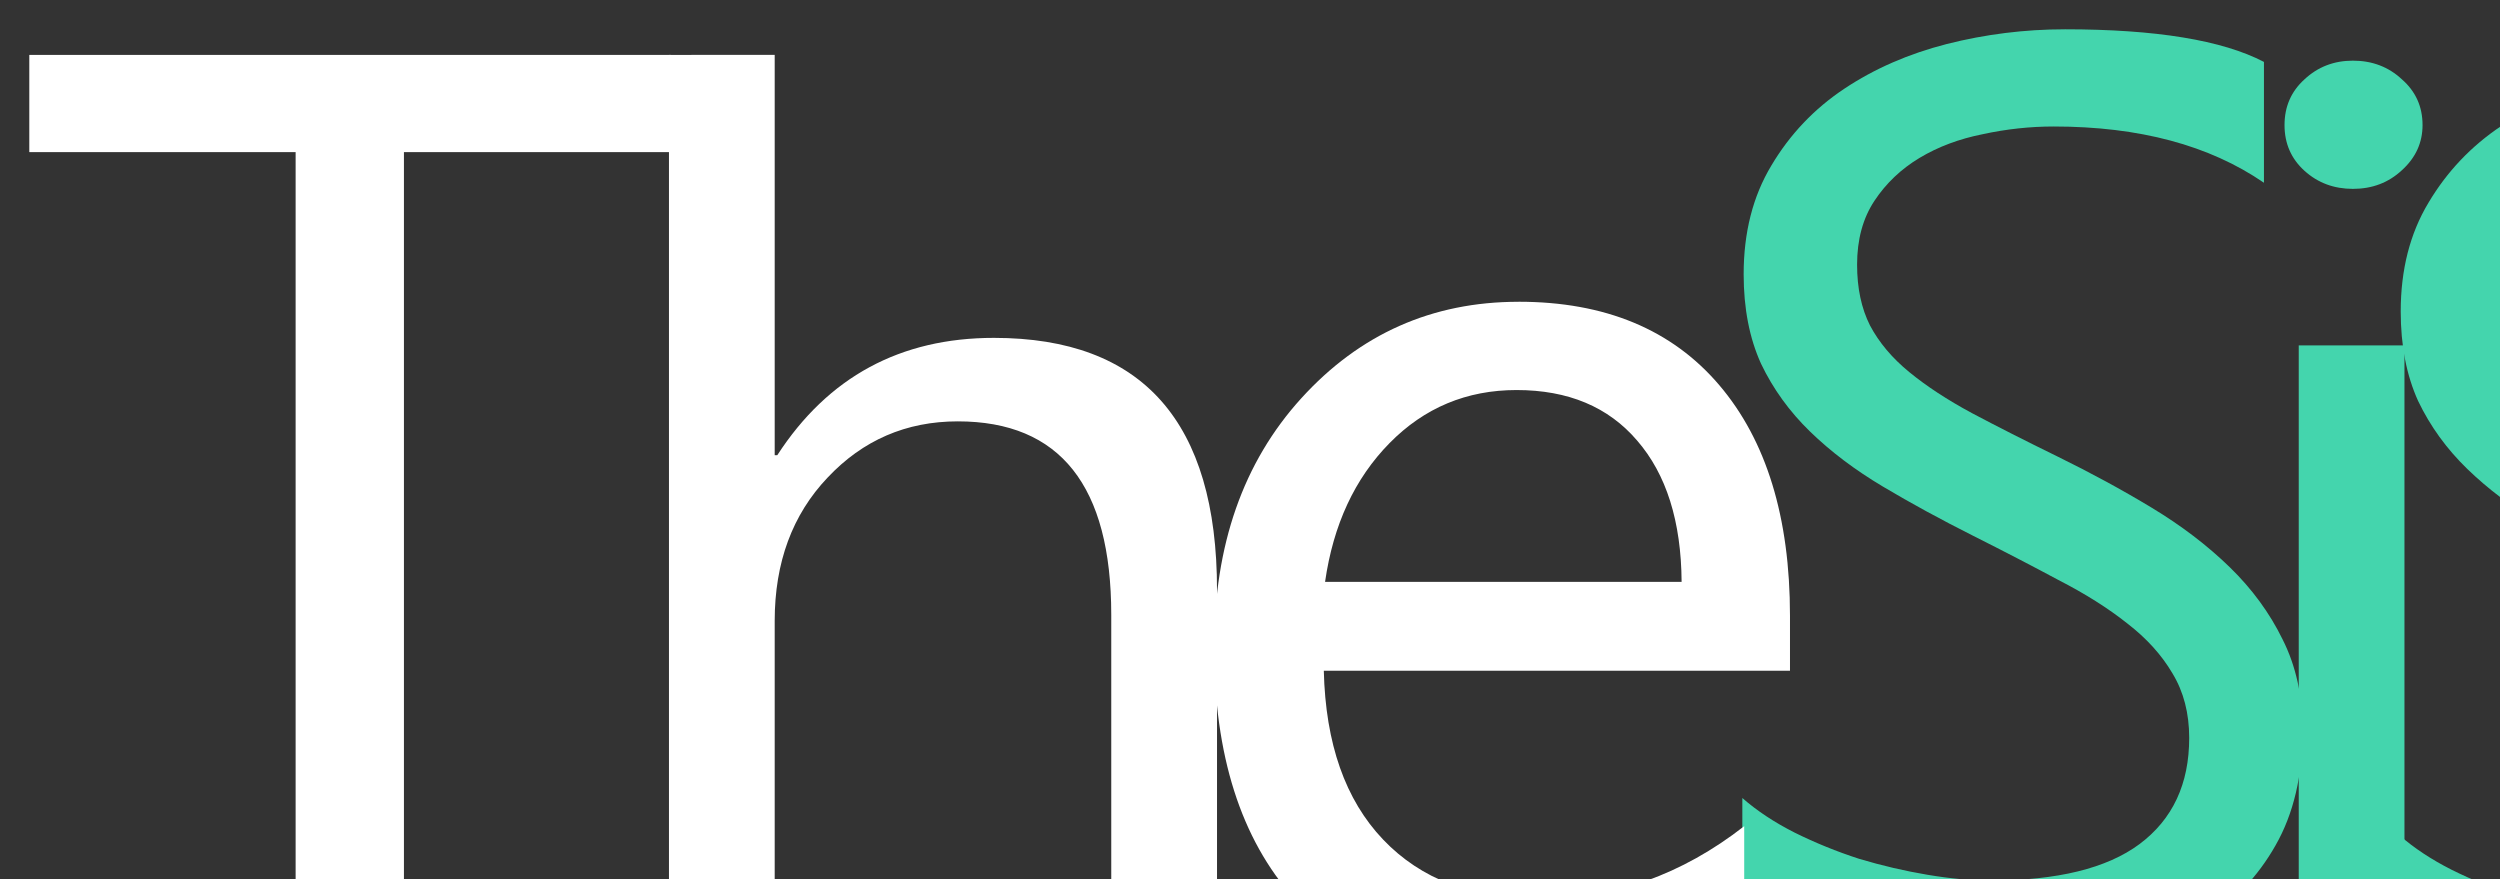 <?xml version="1.0" encoding="UTF-8" standalone="no"?>
<svg
   xmlns:dc="http://purl.org/dc/elements/1.1/"
   xmlns:cc="http://creativecommons.org/ns#"
   xmlns:rdf="http://www.w3.org/1999/02/22-rdf-syntax-ns#"
   xmlns:svg="http://www.w3.org/2000/svg"
   xmlns="http://www.w3.org/2000/svg"
   xmlns:sodipodi="http://sodipodi.sourceforge.net/DTD/sodipodi-0.dtd"
   xmlns:inkscape="http://www.inkscape.org/namespaces/inkscape"
   width="85.311mm"
   height="30.004mm"
   viewBox="0 0 85.311 30.004"
   version="1.1"
   id="svg8"
   inkscape:version="1.0.1 (c497b03c, 2020-09-10)"
   sodipodi:docname="title.svg"
   inkscape:export-filename="/Volumes/DATA/TheSiS_App_Flutter/assets/images/title.png"
   inkscape:export-xdpi="96"
   inkscape:export-ydpi="96">
  <rect x="0" y="0" width="85.311" height="30.004" fill="#333333" stroke="none"/>
  <defs
     id="defs2" />
  <sodipodi:namedview
     id="base"
     pagecolor="#ffffff"
     bordercolor="#666666"
     borderopacity="1.0"
     inkscape:pageopacity="0.0"
     inkscape:pageshadow="2"
     inkscape:zoom="2.5882586"
     inkscape:cx="90.94718"
     inkscape:cy="44.866295"
     inkscape:document-units="mm"
     inkscape:current-layer="layer1"
     showgrid="false"
     inkscape:window-width="1600"
     inkscape:window-height="878"
     inkscape:window-x="0"
     inkscape:window-y="0"
     inkscape:window-maximized="1"
     showguides="true"
     inkscape:guide-bbox="true"
     fit-margin-top="1"
     fit-margin-left="1"
     fit-margin-right="1"
     fit-margin-bottom="1"
     inkscape:document-rotation="0" />
  <g
     inkscape:label="Layer 1"
     inkscape:groupmode="layer"
     id="layer1"
     transform="translate(-41.527,-120.831)">
    <path
       id="rect850"
       d="m 134.408,123.101 c -1.364,0 -2.707,0.168 -4.027,0.502 -1.306,0.335 -2.472,0.843 -3.498,1.527 -1.027,0.684 -1.855,1.557 -2.486,2.619 -0.631,1.048 -0.947,2.285 -0.947,3.711 0,1.164 0.198,2.183 0.594,3.055 0.411,0.858 0.968,1.629 1.672,2.313 0.704,0.684 1.533,1.31 2.486,1.877 0.953,0.567 1.981,1.127 3.081,1.68 1.042,0.524 2.009,1.026 2.904,1.506 0.909,0.466 1.694,0.96 2.355,1.484 0.66,0.509 1.173,1.077 1.54,1.703 0.381,0.626 0.572,1.36 0.572,2.204 0,1.571 -0.564,2.779 -1.694,3.623 -1.115,0.829 -2.809,1.244 -5.083,1.244 -0.66,0 -1.379,-0.065 -2.157,-0.196 -0.777,-0.131 -1.555,-0.313 -2.332,-0.546 -0.763,-0.247 -1.496,-0.546 -2.2,-0.895 -0.689,-0.349 -1.284,-0.742 -1.783,-1.179 v 4.322 c 0.411,0.276 0.953,0.531 1.628,0.764 0.689,0.218 1.416,0.4 2.178,0.546 0.763,0.16 1.511,0.276 2.244,0.349 0.733,0.087 1.35,0.131 1.848,0.131 1.496,0 2.919,-0.153 4.269,-0.458 1.35,-0.291 2.538,-0.771 3.565,-1.44 1.041,-0.669 1.863,-1.535 2.464,-2.597 0.616,-1.077 0.924,-2.386 0.924,-3.928 0,-1.164 -0.228,-2.197 -0.682,-3.099 -0.44,-0.902 -1.042,-1.724 -1.804,-2.466 -0.763,-0.742 -1.65,-1.418 -2.662,-2.03 -1.012,-0.611 -2.083,-1.193 -3.212,-1.746 -1.1,-0.538 -2.076,-1.033 -2.926,-1.484 -0.836,-0.451 -1.548,-0.917 -2.134,-1.397 -0.587,-0.48 -1.034,-1.012 -1.342,-1.594 -0.293,-0.582 -0.44,-1.273 -0.44,-2.073 0,-0.858 0.198,-1.586 0.594,-2.182 0.396,-0.597 0.909,-1.084 1.54,-1.463 0.631,-0.378 1.35,-0.648 2.157,-0.808 0.807,-0.175 1.614,-0.262 2.42,-0.262 2.919,0 5.31,0.64 7.173,1.92 v -4.124 c -1.423,-0.742 -3.689,-1.113 -6.799,-1.113 z"
       style="fill:#44d5ad;fill-opacity:1;stroke:none;stroke-width:1.126;stroke-miterlimit:4;stroke-dasharray:none;stroke-opacity:1"
       inkscape:connector-curvature="0" />
    <path
       id="rect852"
       d="m 121.818,122.901 c -0.645,0 -1.196,0.212 -1.651,0.637 -0.455,0.411 -0.682,0.931 -0.682,1.561 0,0.63 0.228,1.15 0.682,1.561 0.455,0.411 1.005,0.616 1.651,0.616 0.66,0 1.217,-0.212 1.672,-0.636 0.469,-0.424 0.705,-0.938 0.705,-1.541 0,-0.63 -0.235,-1.15 -0.705,-1.561 -0.455,-0.425 -1.012,-0.637 -1.672,-0.637 z m -1.848,9.716 v 21.034 h 3.608 v -21.034 z"
       style="fill:#44d5ad;fill-opacity:1;stroke:none;stroke-width:1.092;stroke-miterlimit:4;stroke-dasharray:none;stroke-opacity:1"
       inkscape:connector-curvature="0" />
    <path
       id="rect854"
       d="m 111.986,121.831 c -1.364,0 -2.707,0.168 -4.027,0.502 -1.306,0.335 -2.472,0.843 -3.498,1.527 -1.027,0.684 -1.856,1.557 -2.487,2.619 -0.631,1.048 -0.946,2.285 -0.946,3.711 0,1.164 0.198,2.183 0.594,3.055 0.411,0.858 0.968,1.629 1.672,2.313 0.704,0.684 1.533,1.31 2.486,1.877 0.953,0.567 1.98,1.127 3.08,1.68 1.042,0.524 2.01,1.026 2.905,1.506 0.909,0.466 1.694,0.96 2.354,1.484 0.66,0.509 1.174,1.077 1.541,1.703 0.381,0.626 0.572,1.36 0.572,2.204 0,1.571 -0.565,2.779 -1.695,3.623 -1.115,0.829 -2.809,1.244 -5.083,1.244 -0.66,0 -1.379,-0.066 -2.156,-0.197 -0.777,-0.131 -1.555,-0.312 -2.332,-0.545 -0.763,-0.247 -1.497,-0.546 -2.201,-0.895 -0.689,-0.349 -1.283,-0.742 -1.782,-1.179 v 4.322 c 0.411,0.276 0.953,0.531 1.628,0.764 0.689,0.218 1.416,0.4 2.178,0.546 0.763,0.16 1.511,0.276 2.244,0.349 0.733,0.087 1.35,0.131 1.848,0.131 1.496,0 2.919,-0.153 4.269,-0.458 1.35,-0.291 2.537,-0.771 3.564,-1.44 1.041,-0.669 1.863,-1.535 2.464,-2.597 0.616,-1.077 0.924,-2.386 0.924,-3.928 0,-1.164 -0.227,-2.197 -0.682,-3.099 -0.44,-0.902 -1.042,-1.724 -1.804,-2.466 -0.763,-0.742 -1.651,-1.419 -2.663,-2.03 -1.012,-0.611 -2.083,-1.193 -3.212,-1.746 -1.1,-0.538 -2.076,-1.033 -2.926,-1.484 -0.836,-0.451 -1.548,-0.917 -2.134,-1.397 -0.587,-0.48 -1.034,-1.012 -1.342,-1.594 -0.293,-0.582 -0.44,-1.273 -0.44,-2.073 0,-0.858 0.198,-1.586 0.594,-2.182 0.396,-0.597 0.909,-1.084 1.54,-1.463 0.631,-0.378 1.349,-0.648 2.156,-0.808 0.807,-0.175 1.614,-0.262 2.421,-0.262 2.919,0 5.31,0.64 7.173,1.92 v -4.124 c -1.423,-0.742 -3.689,-1.113 -6.799,-1.113 z"
       style="fill:#44d5ad;fill-opacity:1;stroke:none;stroke-width:1.126;stroke-miterlimit:4;stroke-dasharray:none;stroke-opacity:1"
       inkscape:connector-curvature="0" />
    <path
       inkscape:connector-curvature="0"
       id="rect856"
       d="m 93.345,131.129 c -2.948,0 -5.42,1.099 -7.415,3.296 -1.98,2.182 -2.97,5.012 -2.97,8.489 0,3.681 0.909,6.54 2.728,8.577 1.819,2.022 4.32,3.033 7.504,3.033 3.257,0 5.875,-0.713 7.855,-2.139 v -3.361 c -2.127,1.659 -4.46,2.488 -6.997,2.488 -2.259,0 -4.034,-0.676 -5.324,-2.03 -1.291,-1.353 -1.966,-3.274 -2.025,-5.762 h 15.908 v -1.877 c 0,-3.361 -0.807,-5.987 -2.42,-7.878 -1.614,-1.891 -3.894,-2.837 -6.843,-2.837 z m -0.066,3.012 c 1.76,0 3.132,0.574 4.114,1.724 0.997,1.149 1.504,2.757 1.518,4.823 H 86.744 c 0.279,-1.95 1.012,-3.528 2.2,-4.736 1.188,-1.208 2.634,-1.811 4.335,-1.811 z"
       style="fill:#ffffff;fill-opacity:1;stroke:none;stroke-width:1.126;stroke-miterlimit:4;stroke-dasharray:none;stroke-opacity:1" />
    <path
       id="rect858"
       d="m 64.355,122.705 v 31.285 h 3.608 v -11.97 c 0,-1.995 0.602,-3.625 1.804,-4.89 1.203,-1.279 2.685,-1.92 4.445,-1.92 3.491,0 5.236,2.202 5.236,6.604 v 12.175 h 3.609 v -13.022 c 0,-5.737 -2.538,-8.606 -7.613,-8.606 -3.198,0 -5.662,1.335 -7.393,4.004 h -0.088 v -13.662 z"
       style="fill:#ffffff;fill-opacity:1;stroke:none;stroke-width:1.126;stroke-miterlimit:4;stroke-dasharray:none;stroke-opacity:1"
       inkscape:connector-curvature="0" />
    <path
       id="rect832"
       d="m 42.527,122.705 v 3.317 h 9.088 v 27.978 h 3.696 v -27.978 h 9.109 v -3.317 z"
       style="fill:#ffffff;fill-opacity:1;stroke:none;stroke-width:1.126;stroke-miterlimit:4;stroke-dasharray:none;stroke-opacity:1"
       inkscape:connector-curvature="0" />
  </g>
</svg>
